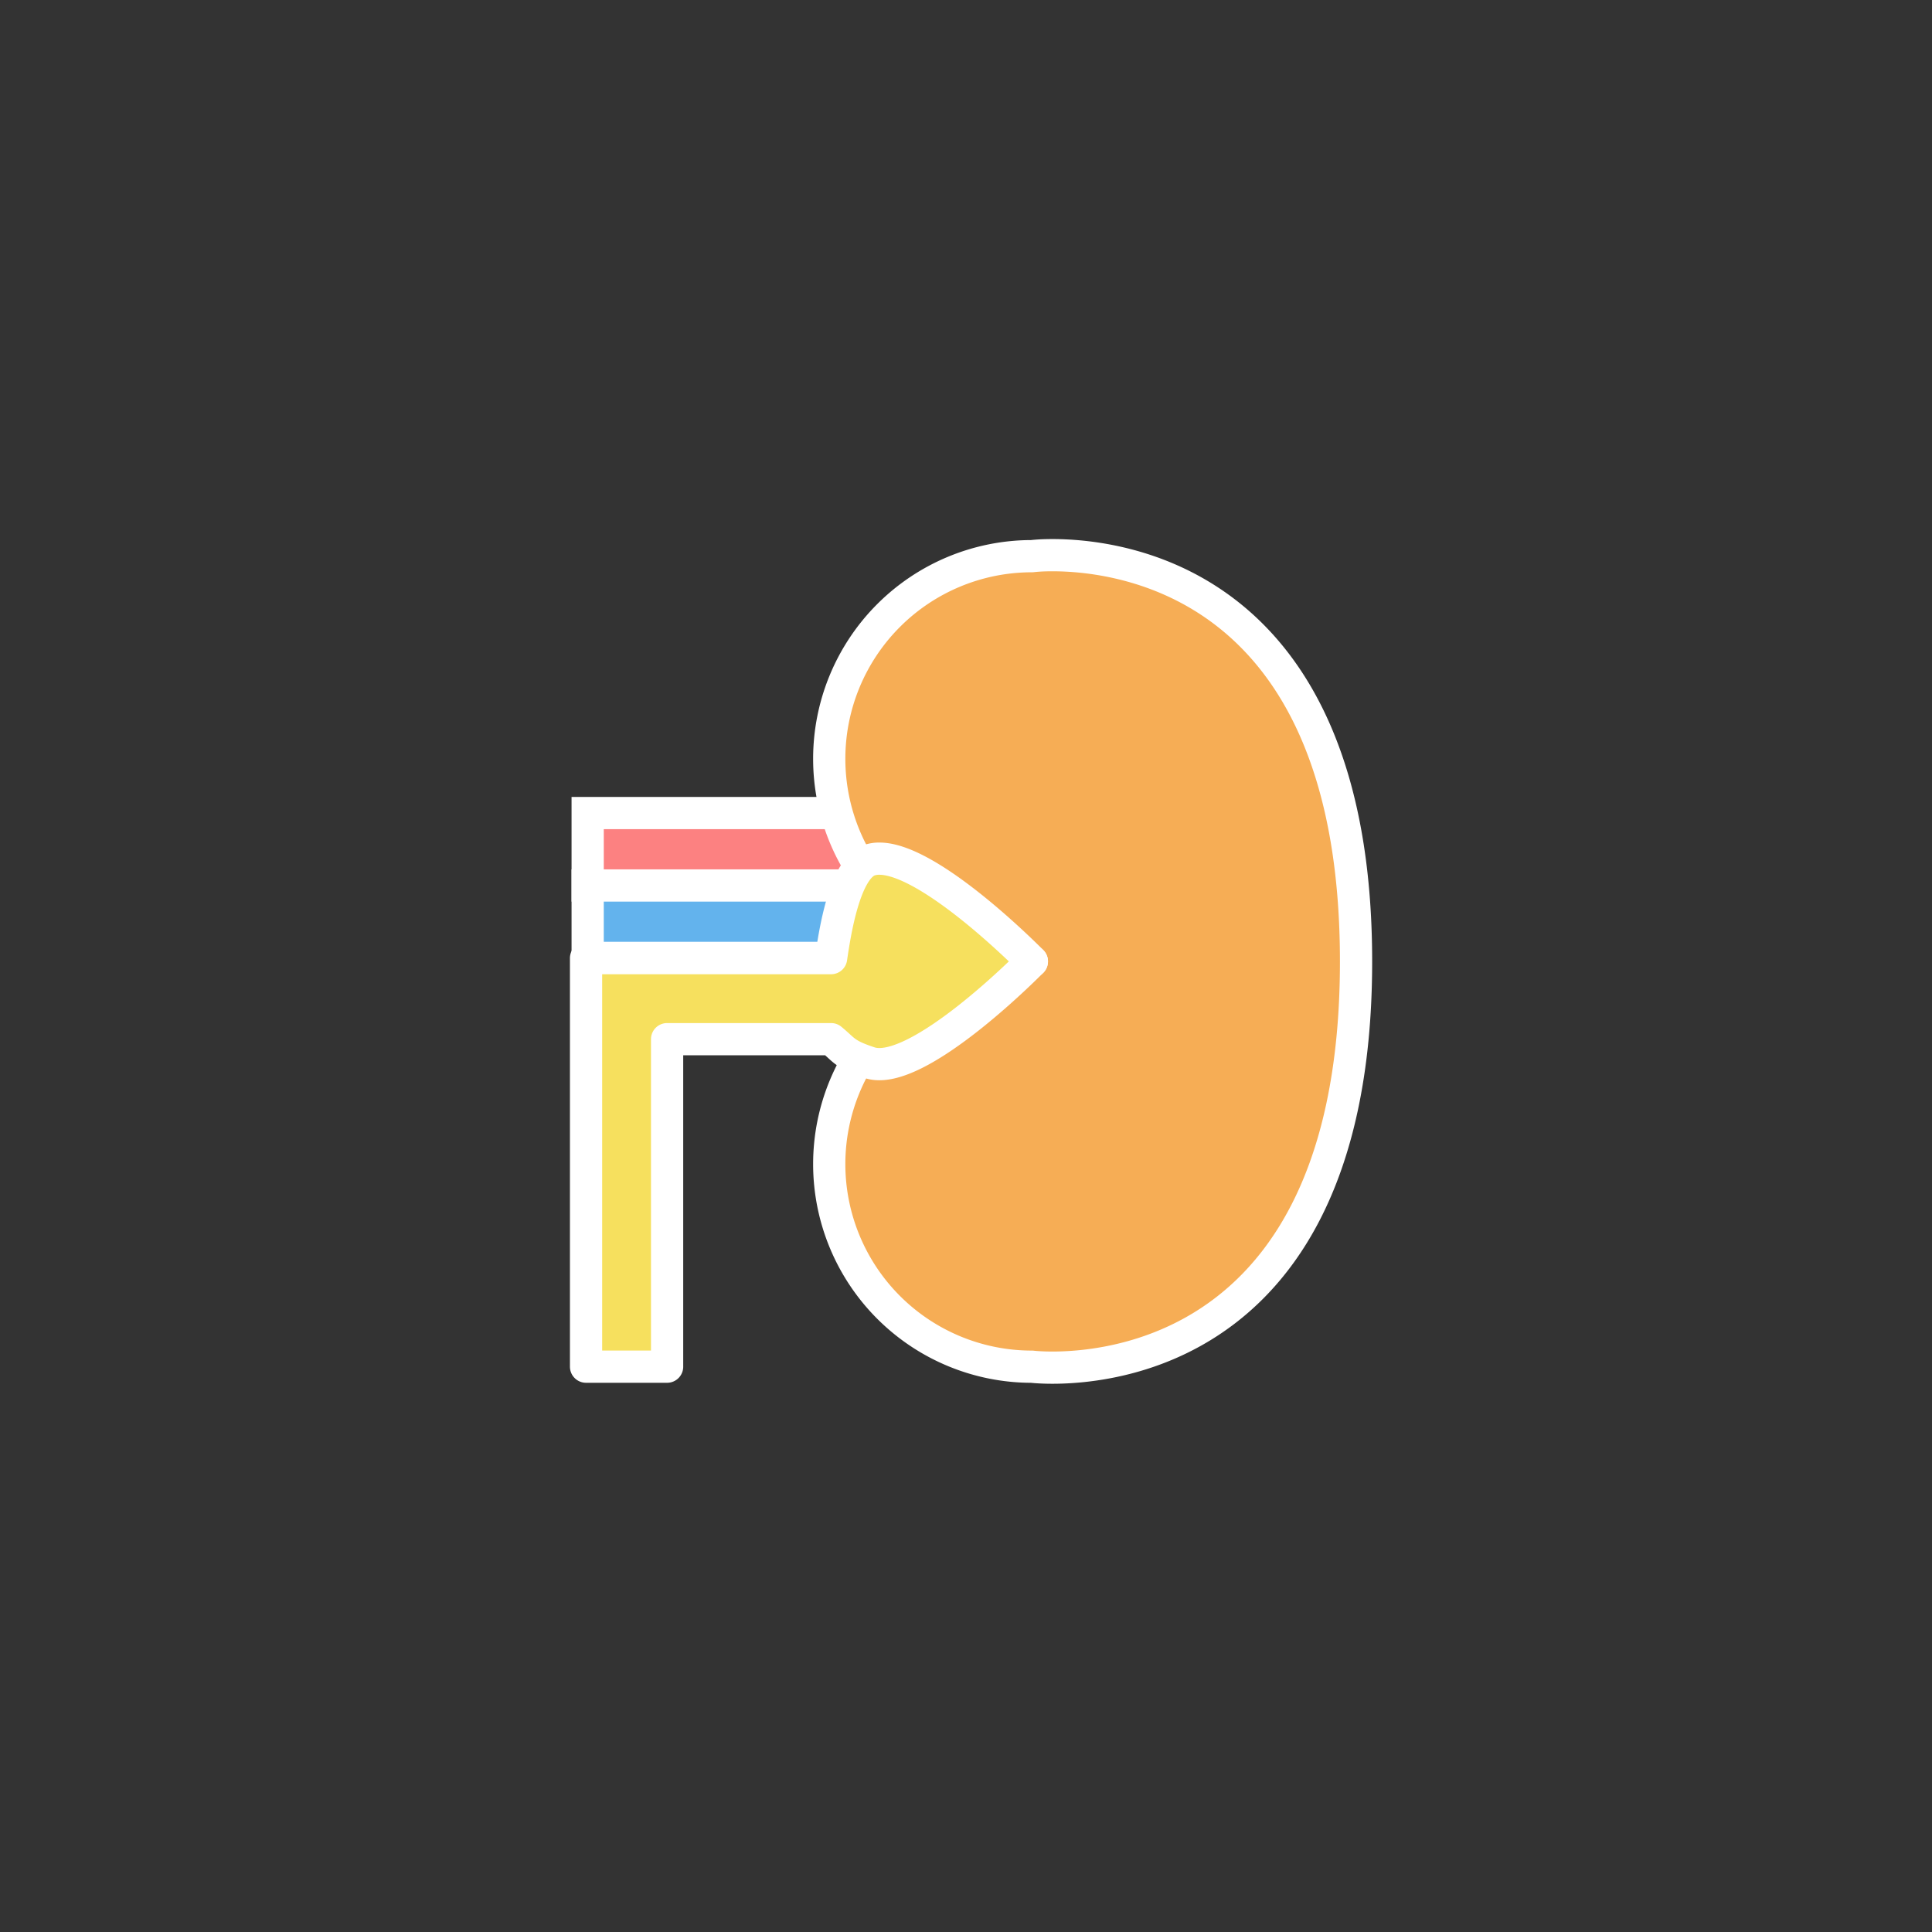 <svg xmlns="http://www.w3.org/2000/svg" width="240" height="240" viewBox="0 0 63.5 63.5"><rect x="0" y="0" width="63.5" height="63.5" fill="#333333" stroke="none"/><g stroke="#fff" stroke-width="1.059"><path d="M19.315 26.723h9.79v2.381h-9.79z" fill="#fc8181"/><path d="M19.315 29.104h9.79v2.381h-9.79z" fill="#63b3ed"/><path d="M34.372 18.25a5.335 5.335 0 0 0-.457.03 6.66 6.66 0 0 0-6.66 6.66 6.66 6.66 0 0 0 6.66 6.66 6.66 6.66 0 0 0-6.66 6.66 6.66 6.66 0 0 0 6.66 6.66S44.57 46.25 44.57 31.6c0-12.821-8.159-13.404-10.199-13.35z" fill="#f6ad55" stroke-linecap="round" stroke-linejoin="round"/><path d="M28.904 28.222a.992.992 0 0 0-.318.047c-.831.272-1.15 2.416-1.27 3.222h-8.054v13.428h2.664V34.155h5.39c.44.36.439.502 1.27.774 1.564.511 5.329-3.33 5.329-3.33s-3.31-3.376-5.011-3.377z" fill="#f6e05e" stroke-linejoin="round"/></g></svg>